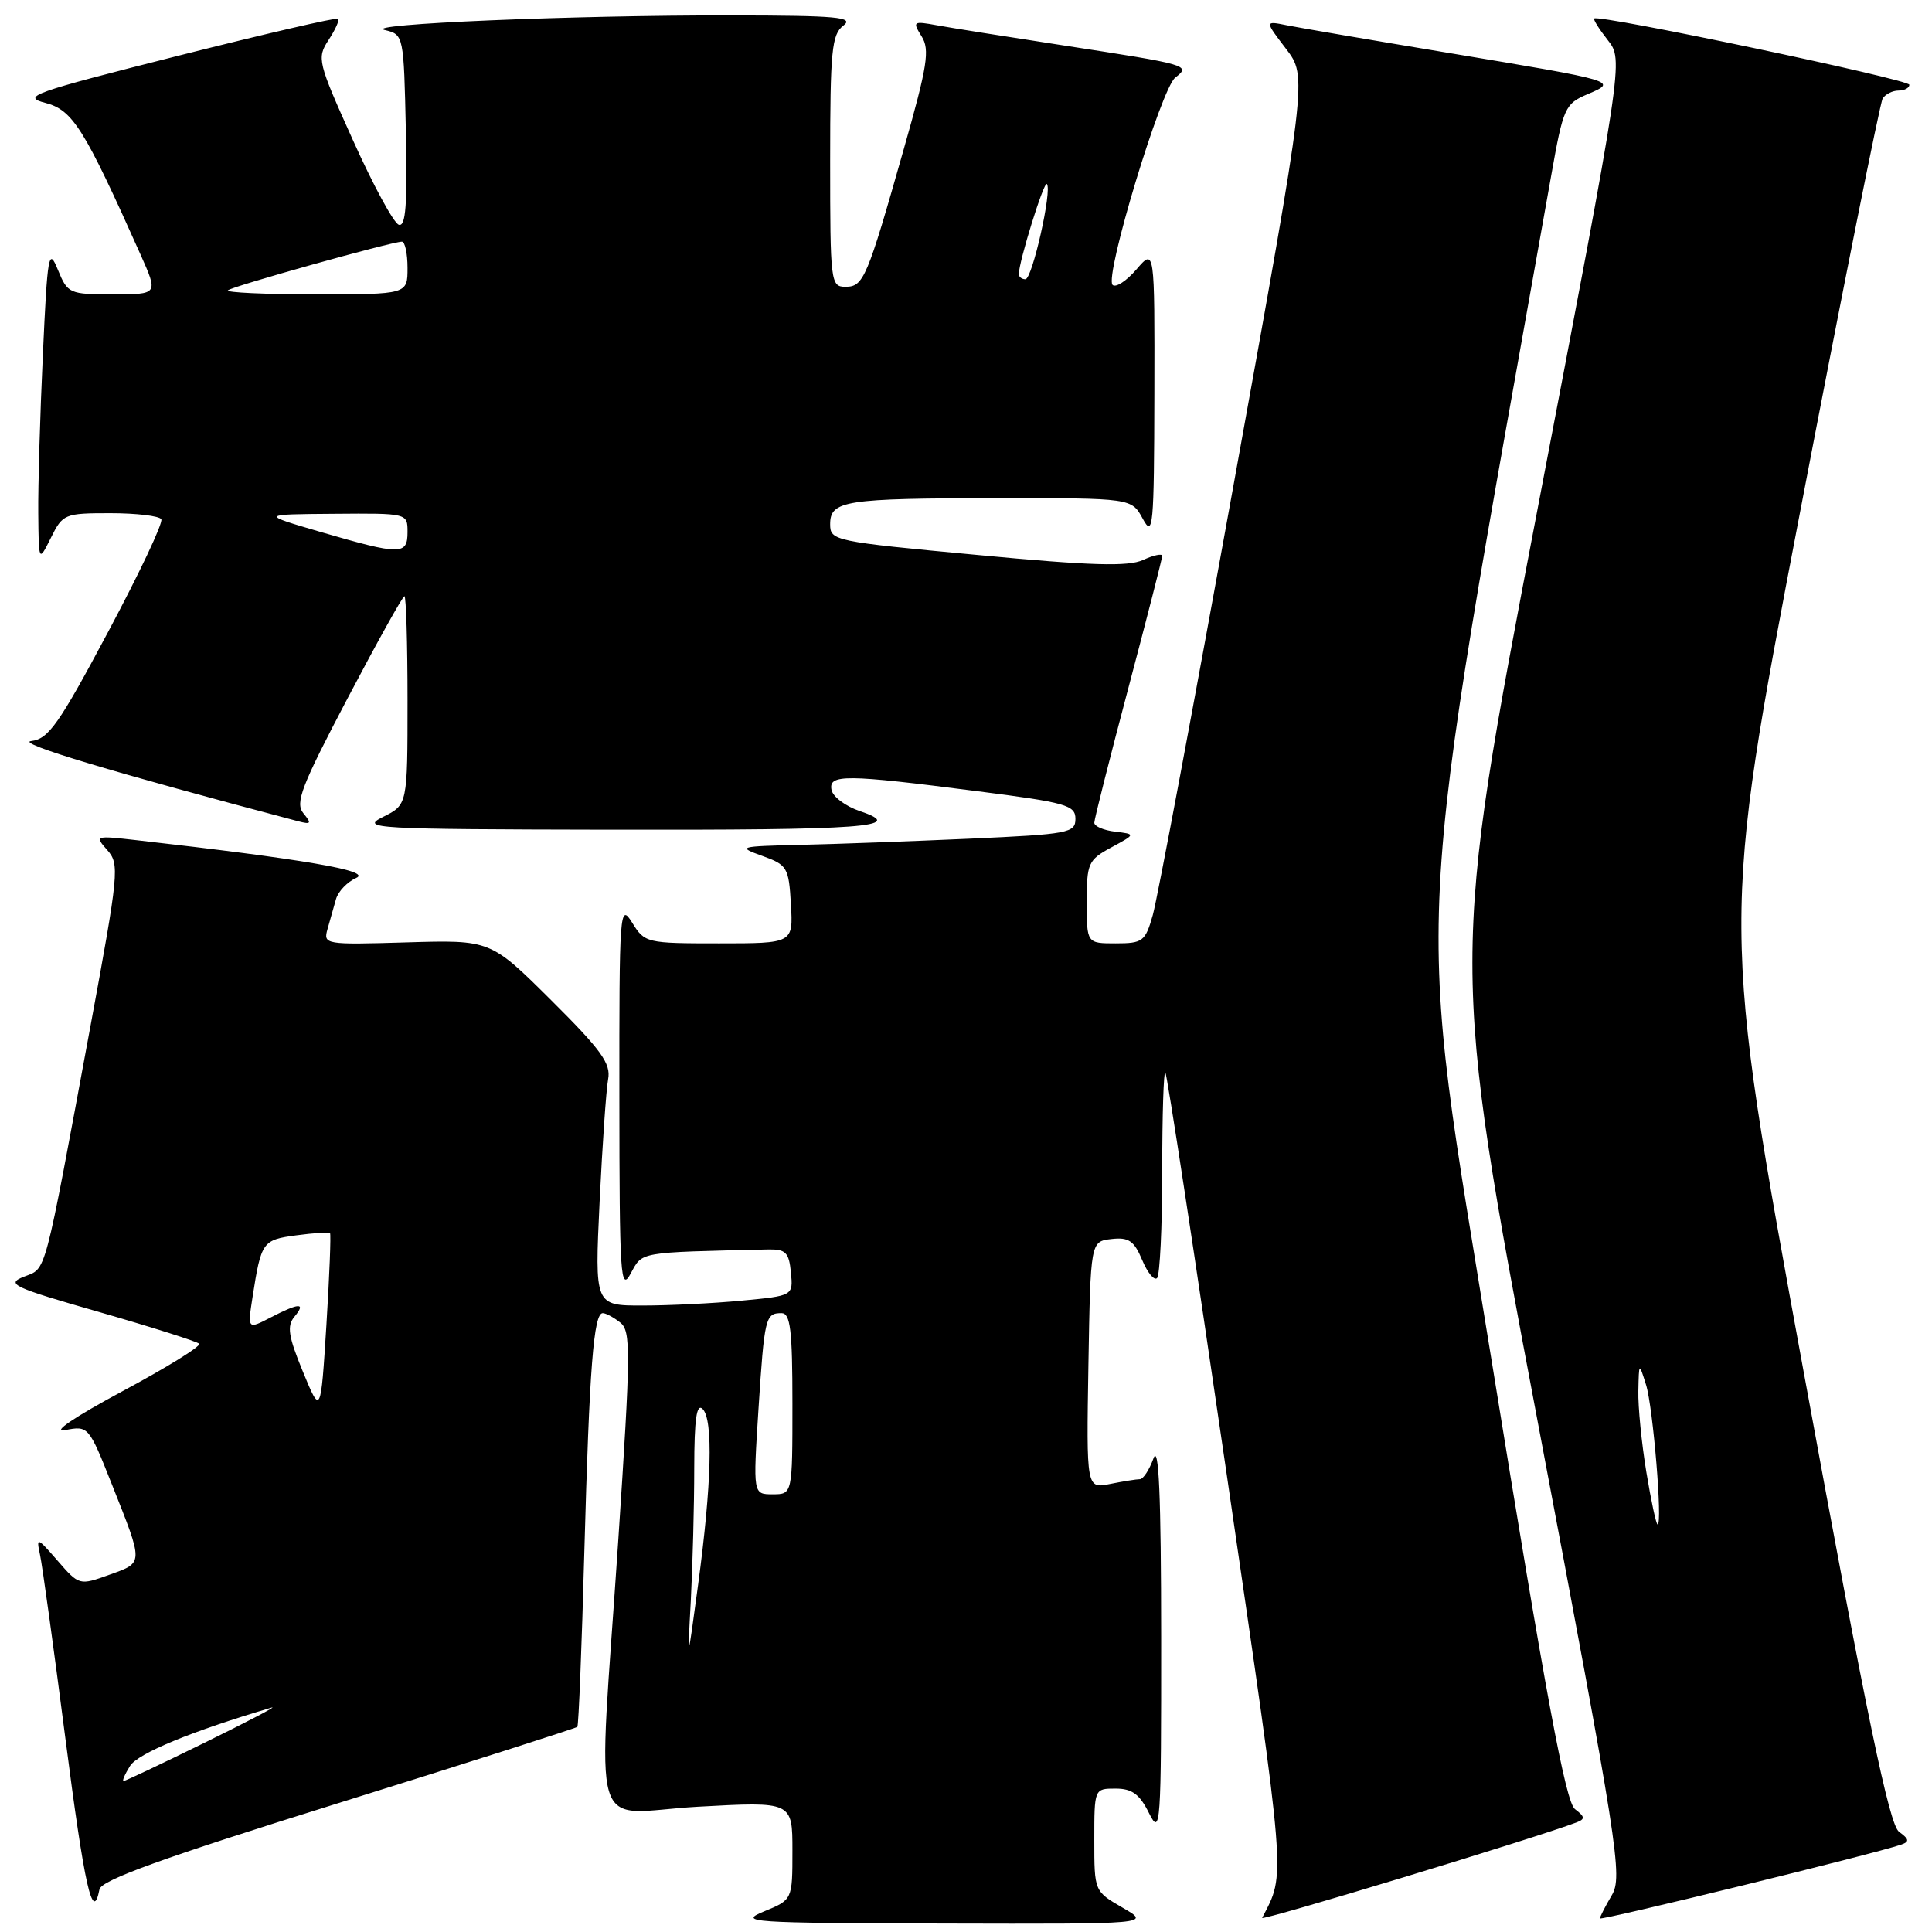 <?xml version="1.0" encoding="UTF-8" standalone="no"?>
<!DOCTYPE svg PUBLIC "-//W3C//DTD SVG 1.1//EN" "http://www.w3.org/Graphics/SVG/1.1/DTD/svg11.dtd" >
<svg xmlns="http://www.w3.org/2000/svg" xmlns:xlink="http://www.w3.org/1999/xlink" version="1.1" viewBox="0 0 256 256">
 <g >
 <path fill="currentColor"
d=" M 148.75 252.78 C 145.00 250.61 145.00 250.61 145.00 243.80 C 145.00 237.01 145.00 237.00 147.82 237.00 C 150.00 237.00 151.00 237.73 152.25 240.25 C 153.79 243.33 153.87 242.08 153.86 217.00 C 153.85 198.08 153.55 191.29 152.84 193.25 C 152.29 194.76 151.48 196.00 151.04 196.00 C 150.61 196.00 148.83 196.28 147.10 196.63 C 143.95 197.26 143.95 197.26 144.22 180.88 C 144.50 164.50 144.50 164.50 147.27 164.18 C 149.55 163.92 150.27 164.40 151.34 166.95 C 152.05 168.65 152.94 169.73 153.32 169.35 C 153.69 168.97 154.00 162.59 154.00 155.17 C 154.00 147.74 154.19 141.85 154.41 142.08 C 154.64 142.31 158.30 166.27 162.54 195.33 C 170.53 250.09 170.37 248.08 167.24 254.13 C 166.98 254.63 203.51 243.54 208.90 241.48 C 210.06 241.04 210.02 240.73 208.69 239.72 C 207.45 238.79 204.86 224.82 197.67 180.43 C 187.45 117.32 186.92 127.95 205.56 23.16 C 207.14 14.25 207.37 13.75 210.36 12.48 C 214.42 10.76 214.36 10.74 192.00 7.02 C 181.82 5.33 172.17 3.68 170.53 3.35 C 167.57 2.75 167.57 2.75 170.40 6.46 C 173.24 10.17 173.24 10.17 163.53 63.84 C 158.19 93.35 153.34 119.19 152.75 121.25 C 151.76 124.75 151.42 125.00 147.84 125.00 C 144.00 125.00 144.00 125.00 144.00 119.53 C 144.00 114.38 144.19 113.95 147.25 112.29 C 150.50 110.53 150.50 110.53 147.75 110.20 C 146.24 110.02 145.00 109.49 145.00 109.02 C 145.00 108.56 147.03 100.54 149.50 91.22 C 151.97 81.89 154.00 73.99 154.00 73.65 C 154.00 73.32 152.85 73.56 151.46 74.20 C 149.48 75.10 144.59 74.96 129.46 73.53 C 110.53 71.76 110.00 71.65 110.00 69.47 C 110.00 66.32 111.89 66.03 132.22 66.01 C 149.94 66.00 149.94 66.00 151.43 68.75 C 152.79 71.27 152.92 69.88 152.96 52.19 C 153.00 32.89 153.00 32.89 150.59 35.69 C 149.26 37.24 147.83 38.16 147.42 37.75 C 146.32 36.65 153.86 11.72 155.73 10.28 C 157.82 8.66 157.52 8.57 141.00 6.03 C 133.57 4.89 126.00 3.69 124.16 3.35 C 120.98 2.77 120.89 2.84 122.12 4.82 C 123.23 6.59 122.89 8.72 119.77 19.70 C 114.88 36.94 114.43 38.00 112.02 38.00 C 110.07 38.00 110.00 37.40 110.00 21.36 C 110.00 6.69 110.21 4.56 111.75 3.39 C 113.23 2.27 110.94 2.06 97.00 2.04 C 75.89 2.00 47.75 3.19 51.00 3.98 C 53.49 4.58 53.50 4.66 53.78 17.39 C 53.99 27.10 53.77 30.09 52.84 29.78 C 52.17 29.56 49.44 24.52 46.77 18.58 C 42.09 8.20 41.97 7.70 43.53 5.31 C 44.43 3.94 45.00 2.67 44.81 2.48 C 44.62 2.28 35.02 4.51 23.48 7.42 C 4.29 12.27 2.80 12.80 6.00 13.63 C 9.64 14.58 11.12 16.94 18.63 33.75 C 20.97 39.00 20.97 39.00 14.99 39.00 C 9.18 39.00 8.97 38.91 7.67 35.75 C 6.45 32.75 6.29 33.63 5.68 47.00 C 5.31 54.98 5.03 64.42 5.07 68.00 C 5.13 74.50 5.13 74.50 6.75 71.25 C 8.31 68.10 8.56 68.00 14.62 68.00 C 18.07 68.00 21.10 68.36 21.37 68.80 C 21.65 69.24 18.47 75.96 14.32 83.74 C 7.80 95.97 6.42 97.93 4.14 98.19 C 1.99 98.44 14.95 102.34 39.50 108.82 C 41.23 109.27 41.32 109.13 40.19 107.75 C 39.08 106.39 39.94 104.16 46.03 92.58 C 49.96 85.11 53.36 79.00 53.59 79.00 C 53.81 79.00 54.00 85.22 54.00 92.82 C 54.00 106.64 54.00 106.64 50.75 108.25 C 47.69 109.78 49.42 109.88 80.67 109.94 C 114.78 110.00 120.24 109.60 113.94 107.48 C 112.05 106.84 110.35 105.58 110.18 104.66 C 109.77 102.57 112.00 102.59 129.50 104.84 C 141.28 106.34 142.50 106.69 142.50 108.50 C 142.50 110.37 141.62 110.54 128.50 111.13 C 120.80 111.47 110.67 111.85 106.00 111.95 C 97.88 112.14 97.66 112.21 101.00 113.41 C 104.32 114.60 104.52 114.94 104.80 119.83 C 105.10 125.00 105.10 125.00 95.28 125.00 C 85.65 125.00 85.43 124.95 83.76 122.25 C 82.12 119.62 82.05 120.59 82.07 145.50 C 82.08 169.12 82.22 171.25 83.57 168.75 C 85.16 165.83 84.44 165.96 101.75 165.56 C 104.11 165.51 104.54 165.94 104.80 168.60 C 105.10 171.70 105.10 171.70 98.30 172.34 C 94.56 172.70 88.64 172.99 85.15 172.99 C 78.80 173.00 78.80 173.00 79.45 159.25 C 79.82 151.69 80.32 144.38 80.58 143.00 C 80.97 140.93 79.67 139.13 73.02 132.52 C 64.99 124.54 64.99 124.54 53.90 124.87 C 43.04 125.19 42.82 125.15 43.40 123.10 C 43.73 121.94 44.23 120.16 44.52 119.14 C 44.81 118.12 46.02 116.85 47.22 116.32 C 49.30 115.39 40.16 113.83 18.00 111.32 C 12.61 110.71 12.53 110.74 14.22 112.65 C 15.86 114.50 15.74 115.66 11.97 136.05 C 5.72 169.78 6.20 167.97 3.17 169.17 C 0.74 170.13 1.65 170.56 13.17 173.86 C 20.13 175.86 26.08 177.75 26.39 178.05 C 26.69 178.36 22.12 181.19 16.22 184.35 C 9.87 187.76 6.77 189.86 8.62 189.50 C 11.71 188.90 11.76 188.96 14.83 196.70 C 19.05 207.33 19.06 207.02 14.50 208.66 C 10.51 210.09 10.49 210.09 7.63 206.80 C 4.92 203.68 4.79 203.63 5.30 206.00 C 5.60 207.38 7.11 218.29 8.65 230.25 C 11.21 250.12 12.29 254.89 13.18 250.35 C 13.42 249.13 21.61 246.17 44.85 238.92 C 62.09 233.54 76.33 228.99 76.50 228.82 C 76.67 228.64 77.09 218.15 77.43 205.50 C 78.10 181.14 78.66 174.00 79.87 174.00 C 80.28 174.00 81.32 174.56 82.19 175.25 C 83.61 176.38 83.58 179.05 81.93 204.00 C 79.21 244.88 77.82 240.22 92.50 239.40 C 105.00 238.71 105.00 238.71 105.00 245.22 C 105.00 251.73 105.00 251.73 101.25 253.27 C 97.74 254.71 99.25 254.81 125.00 254.88 C 152.50 254.95 152.50 254.95 148.75 252.78 Z  M 251.90 244.43 C 253.04 244.04 252.99 243.71 251.63 242.72 C 250.34 241.77 247.41 227.68 239.02 181.91 C 228.08 122.33 228.08 122.33 238.45 68.22 C 244.15 38.46 249.11 13.64 249.46 13.06 C 249.82 12.48 250.77 12.00 251.56 12.00 C 252.35 12.00 253.00 11.65 253.00 11.23 C 253.00 10.52 211.85 1.87 211.24 2.45 C 211.09 2.58 211.91 3.88 213.05 5.33 C 215.12 7.97 215.12 7.97 203.68 67.73 C 192.24 127.50 192.24 127.50 203.68 188.00 C 214.48 245.08 215.04 248.65 213.56 251.15 C 212.70 252.61 212.00 253.99 212.00 254.20 C 212.00 254.55 248.44 245.63 251.90 244.43 Z  M 17.23 234.00 C 18.27 232.33 25.40 229.39 36.00 226.26 C 36.83 226.02 32.83 228.11 27.13 230.91 C 21.43 233.71 16.59 236.00 16.37 236.00 C 16.16 236.00 16.54 235.10 17.23 234.00 Z  M 91.54 212.00 C 91.78 207.32 91.99 199.47 91.99 194.55 C 92.00 188.00 92.30 185.90 93.11 186.71 C 94.52 188.12 94.30 196.65 92.50 210.00 C 91.08 220.50 91.08 220.50 91.54 212.00 Z  M 100.50 186.75 C 101.29 174.54 101.42 174.00 103.56 174.00 C 104.73 174.00 105.00 176.22 105.00 186.00 C 105.00 198.00 105.00 198.00 102.39 198.00 C 99.78 198.00 99.78 198.00 100.50 186.75 Z  M 40.13 181.74 C 38.21 177.08 38.00 175.71 39.00 174.49 C 40.60 172.58 39.67 172.60 35.85 174.58 C 32.80 176.16 32.80 176.16 33.47 171.83 C 34.61 164.53 34.78 164.29 39.26 163.69 C 41.57 163.38 43.58 163.25 43.73 163.39 C 43.87 163.54 43.66 169.02 43.25 175.58 C 42.50 187.50 42.50 187.50 40.13 181.74 Z  M 42.50 70.49 C 34.50 68.15 34.50 68.15 44.25 68.08 C 54.00 68.00 54.00 68.00 54.00 70.50 C 54.00 73.58 53.09 73.57 42.50 70.49 Z  M 30.20 38.47 C 30.72 37.95 51.75 32.07 53.25 32.02 C 53.66 32.01 54.00 33.58 54.00 35.50 C 54.00 39.00 54.00 39.00 41.83 39.00 C 35.14 39.00 29.91 38.76 30.20 38.47 Z  M 135.00 36.32 C 135.00 34.68 138.32 23.99 138.71 24.38 C 139.45 25.12 136.78 37.00 135.87 37.00 C 135.39 37.00 135.00 36.69 135.00 36.32 Z  M 218.15 195.06 C 217.52 191.24 217.04 186.40 217.09 184.31 C 217.17 180.50 217.17 180.50 218.11 183.50 C 219.04 186.45 220.32 202.00 219.64 202.00 C 219.45 202.00 218.78 198.88 218.15 195.06 Z "/>
</g>
</svg>